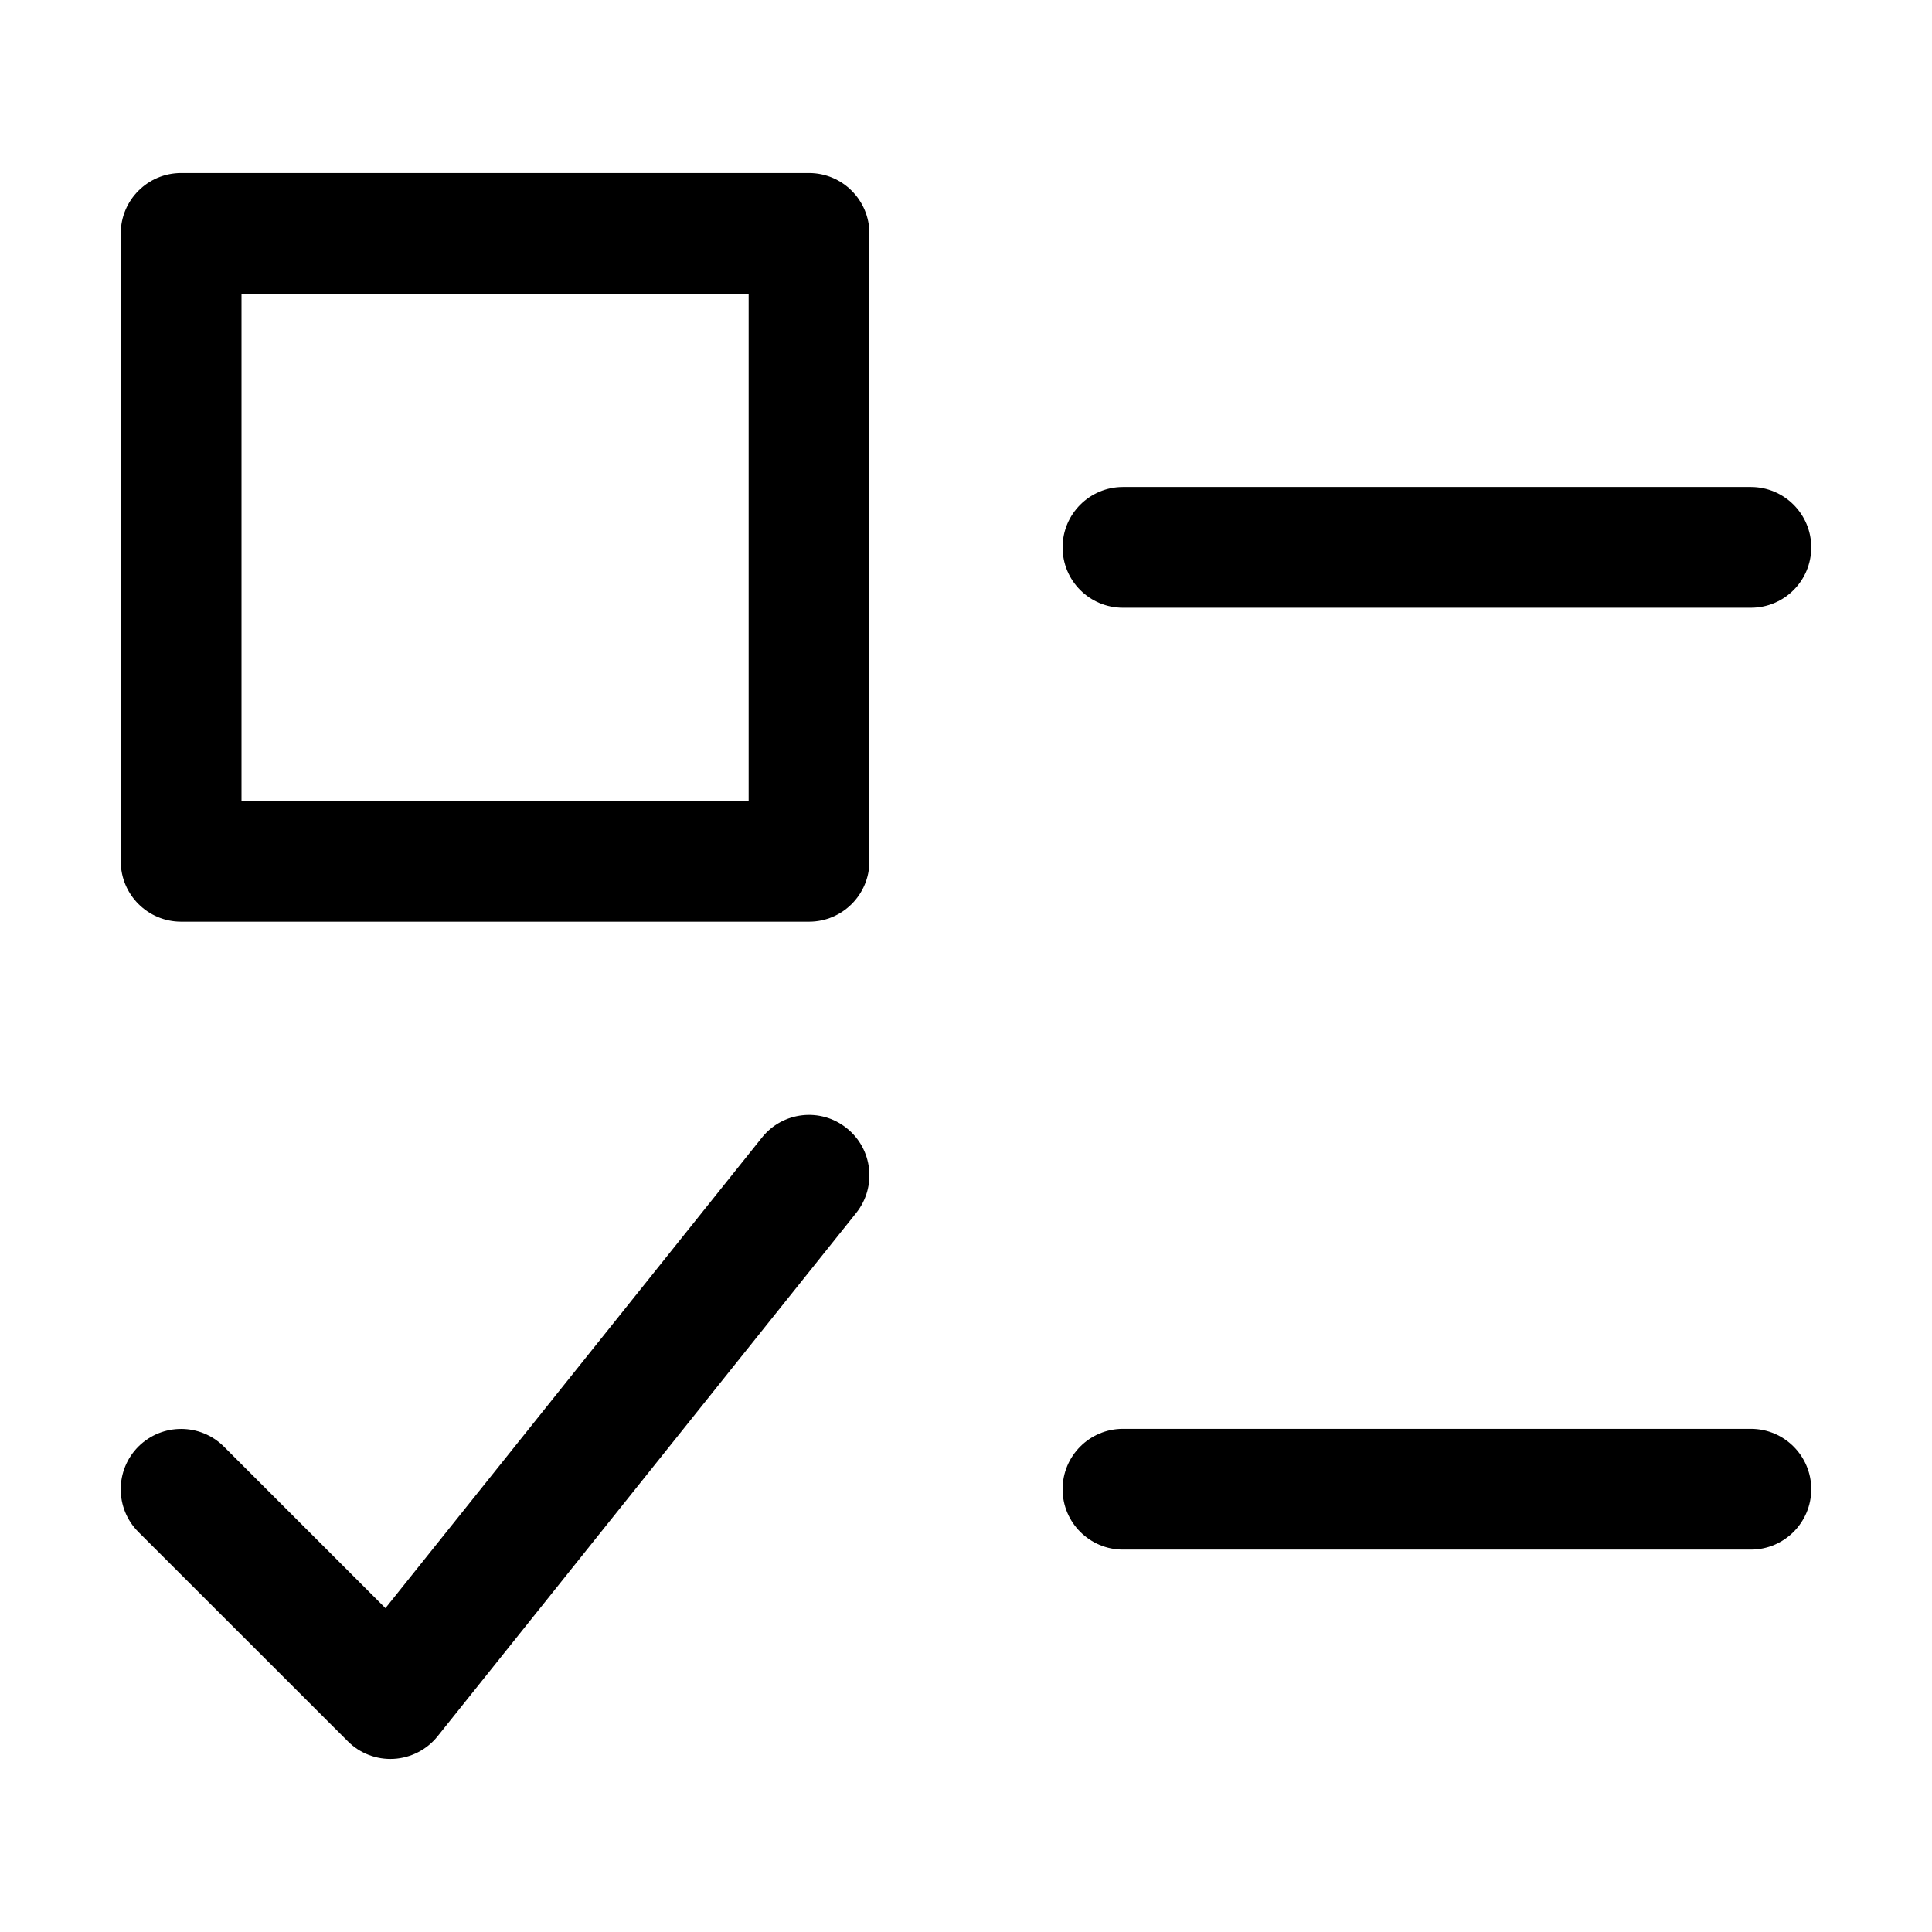 <svg width="16" height="16" viewBox="0 0 16 16" fill="none" xmlns="http://www.w3.org/2000/svg">
<path fill-rule="evenodd" clip-rule="evenodd" d="M8.8 4.533C8.8 4.257 9.024 4.033 9.3 4.033H14.5C14.776 4.033 15 4.257 15 4.533C15 4.81 14.776 5.033 14.5 5.033H9.3C9.024 5.033 8.8 4.81 8.8 4.533Z" fill="black"/>
<path fill-rule="evenodd" clip-rule="evenodd" d="M1 1.933C1 1.657 1.224 1.433 1.5 1.433H6.7C6.976 1.433 7.2 1.657 7.2 1.933V7.133C7.2 7.409 6.976 7.633 6.7 7.633H1.5C1.224 7.633 1 7.409 1 7.133V1.933ZM2 2.433V6.633H6.2V2.433H2Z" fill="black"/>
<path fill-rule="evenodd" clip-rule="evenodd" d="M8.8 12.333C8.8 12.057 9.024 11.833 9.3 11.833H14.5C14.776 11.833 15 12.057 15 12.333C15 12.609 14.776 12.833 14.5 12.833H9.3C9.024 12.833 8.8 12.609 8.8 12.333Z" fill="black"/>
<path fill-rule="evenodd" clip-rule="evenodd" d="M7.012 9.343C7.228 9.515 7.263 9.83 7.09 10.046L3.624 14.379C3.535 14.49 3.403 14.558 3.261 14.566C3.119 14.574 2.98 14.521 2.88 14.42L1.146 12.687C0.951 12.492 0.951 12.175 1.146 11.98C1.342 11.785 1.658 11.785 1.854 11.98L3.192 13.318L6.31 9.421C6.482 9.205 6.797 9.17 7.012 9.343Z" fill="black"/>
</svg>
